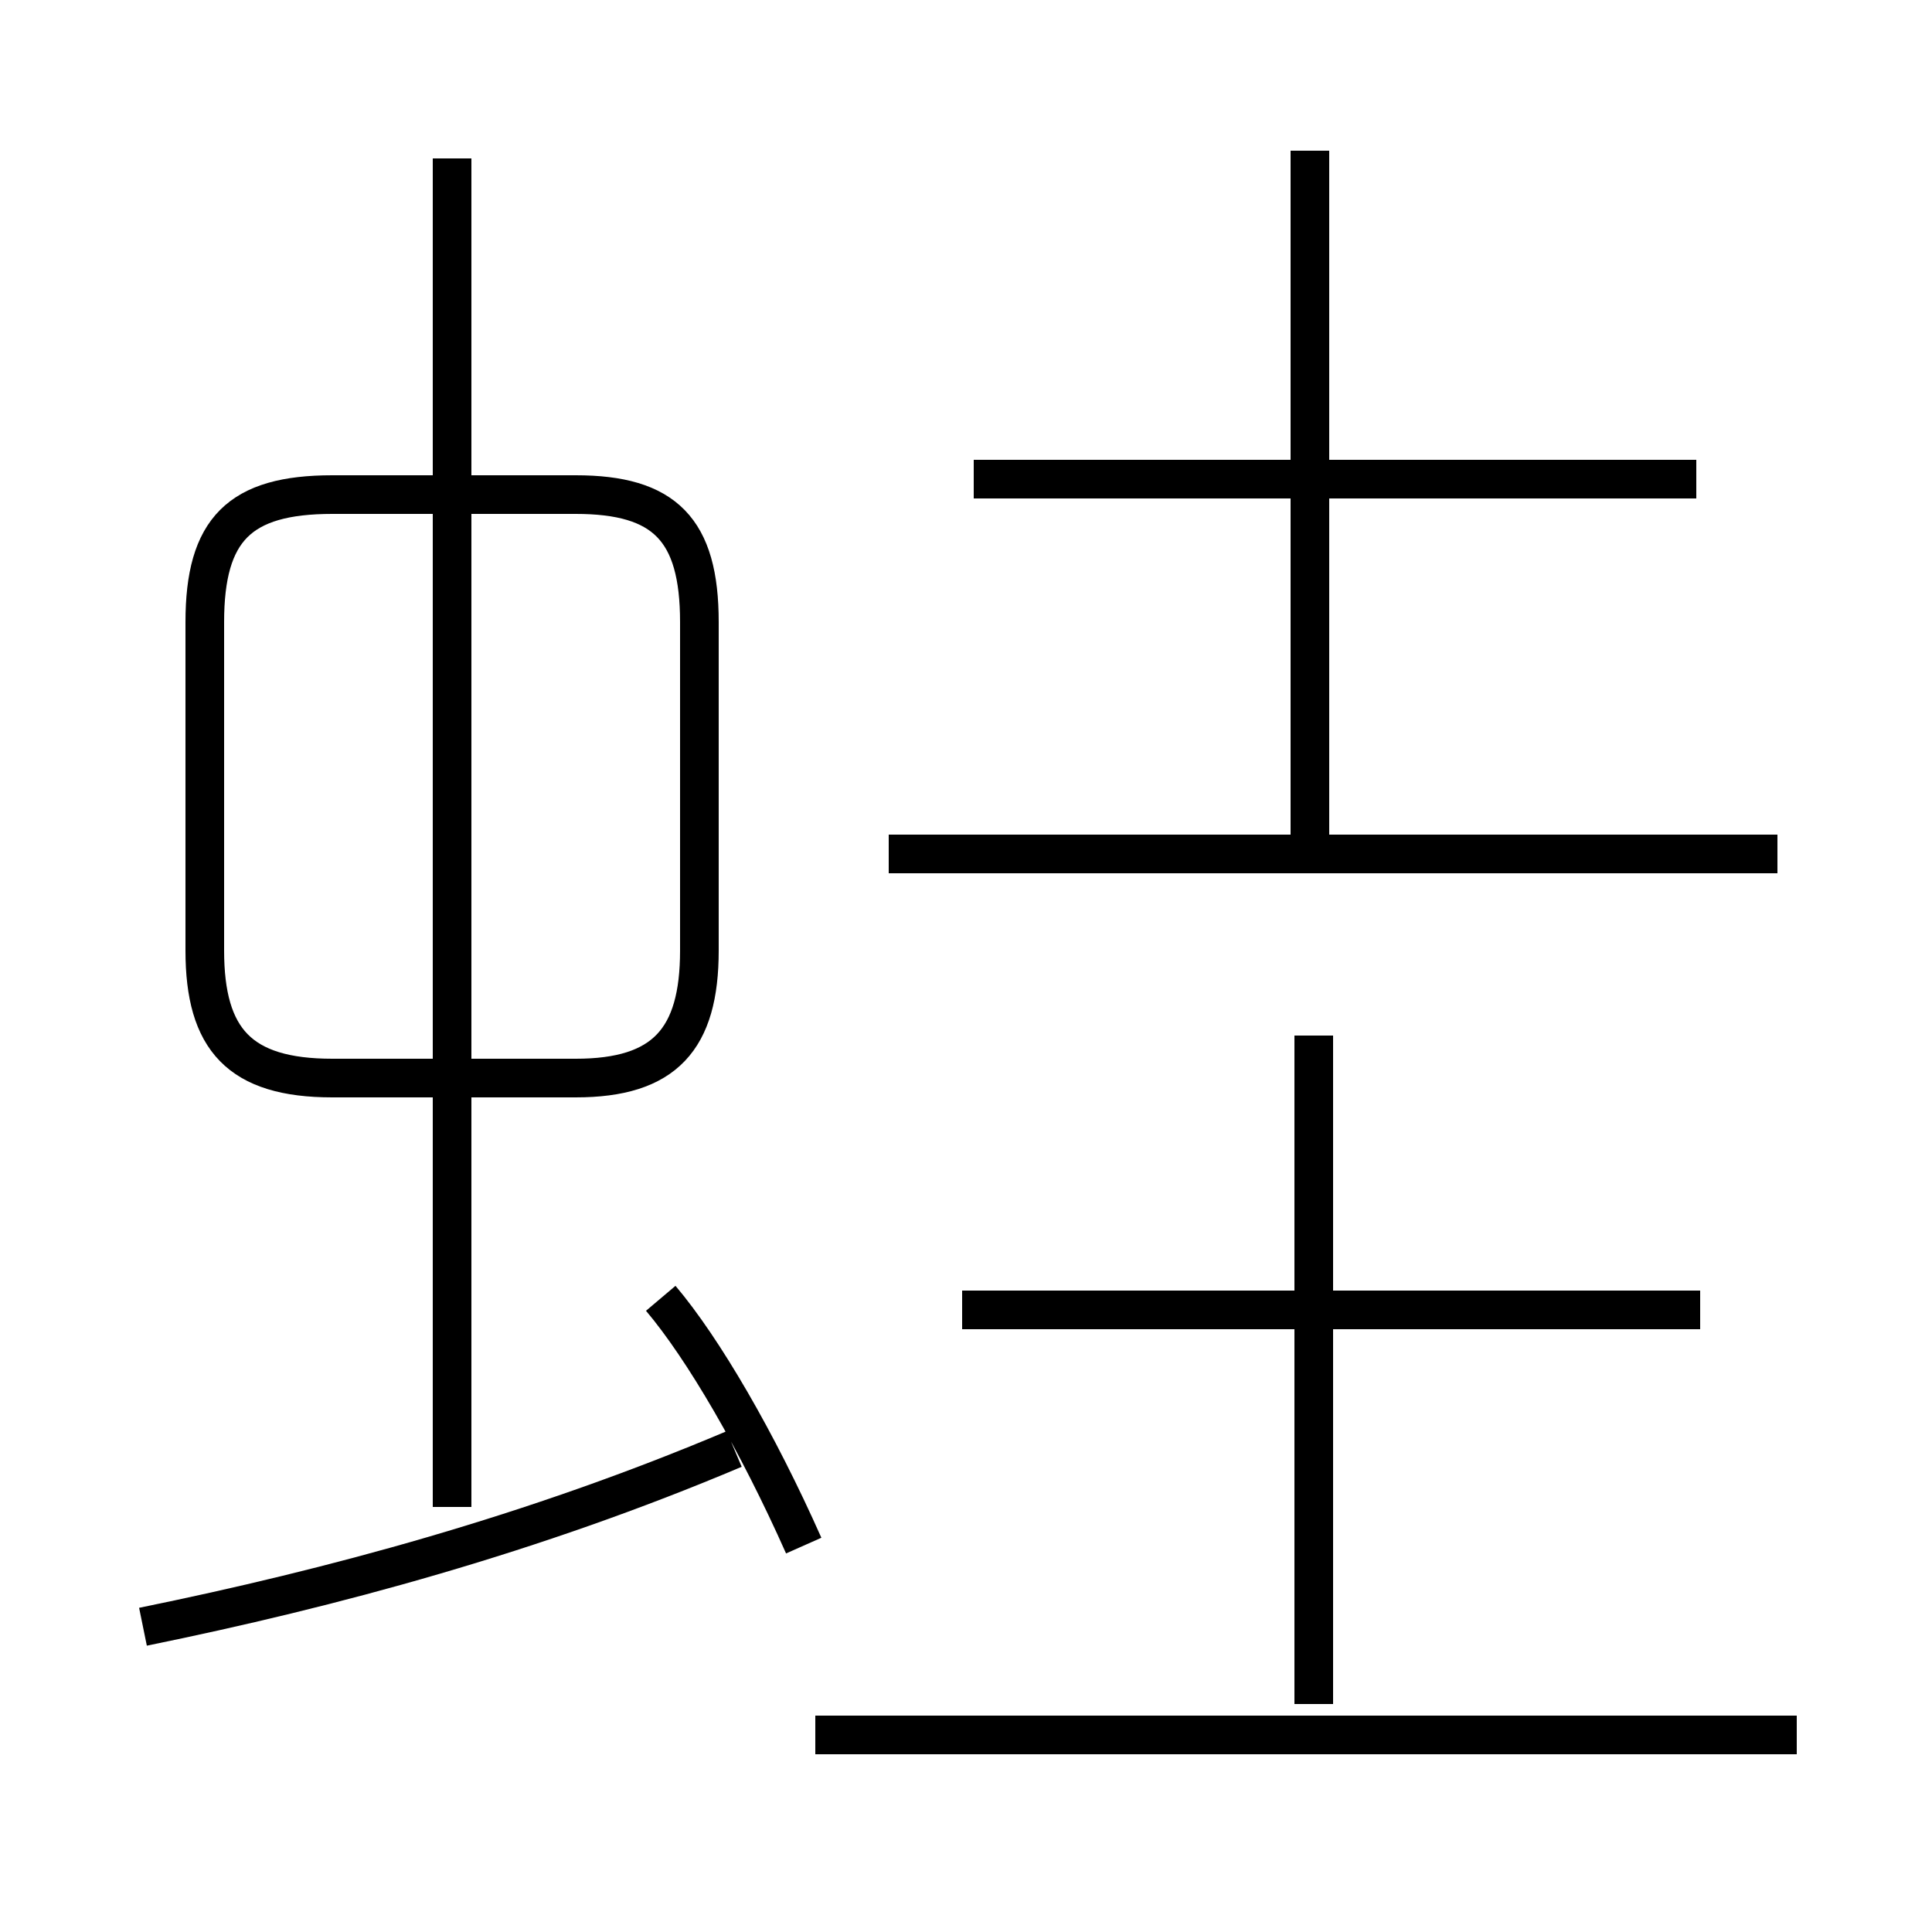 <?xml version='1.0' encoding='utf8'?>
<svg viewBox="0.0 -6.0 50.0 50.0" version="1.1" xmlns="http://www.w3.org/2000/svg">
<rect x="0.0" y="-6.0" width="50.0" height="50.0" fill="#808080" stroke="none"/>
<rect x="-1000" y="-1000" width="2000" height="2000" stroke="white" fill="white"/>
<g style="fill:white;stroke:#000000;  stroke-width:1">
<path d="M 11.7 -39.9 L 11.7 -5.0 M 3.7 -1.9 C 8.6 -2.9 13.8 -4.3 19.0 -6.5 M 20.8 -4.0 C 19.6 -6.7 18.2 -9.1 17.1 -10.4 M 46.5 0.9 L 21.1 0.9 M 8.6 -16.1 L 14.9 -16.1 C 17.2 -16.1 18.1 -17.1 18.1 -19.4 L 18.1 -27.9 C 18.1 -30.3 17.2 -31.2 14.9 -31.2 L 8.6 -31.2 C 6.2 -31.2 5.3 -30.3 5.3 -27.9 L 5.3 -19.4 C 5.3 -17.1 6.2 -16.1 8.6 -16.1 Z M 44.0 -10.1 L 24.9 -10.1 M 34.0 0.1 L 34.0 -17.2 M 46.0 -21.9 L 23.0 -21.9 M 33.9 -22.4 L 33.9 -40.1 M 43.9 -31.6 L 25.2 -31.6" transform="translate(0.0, 38.0)" />
</g>
</svg>